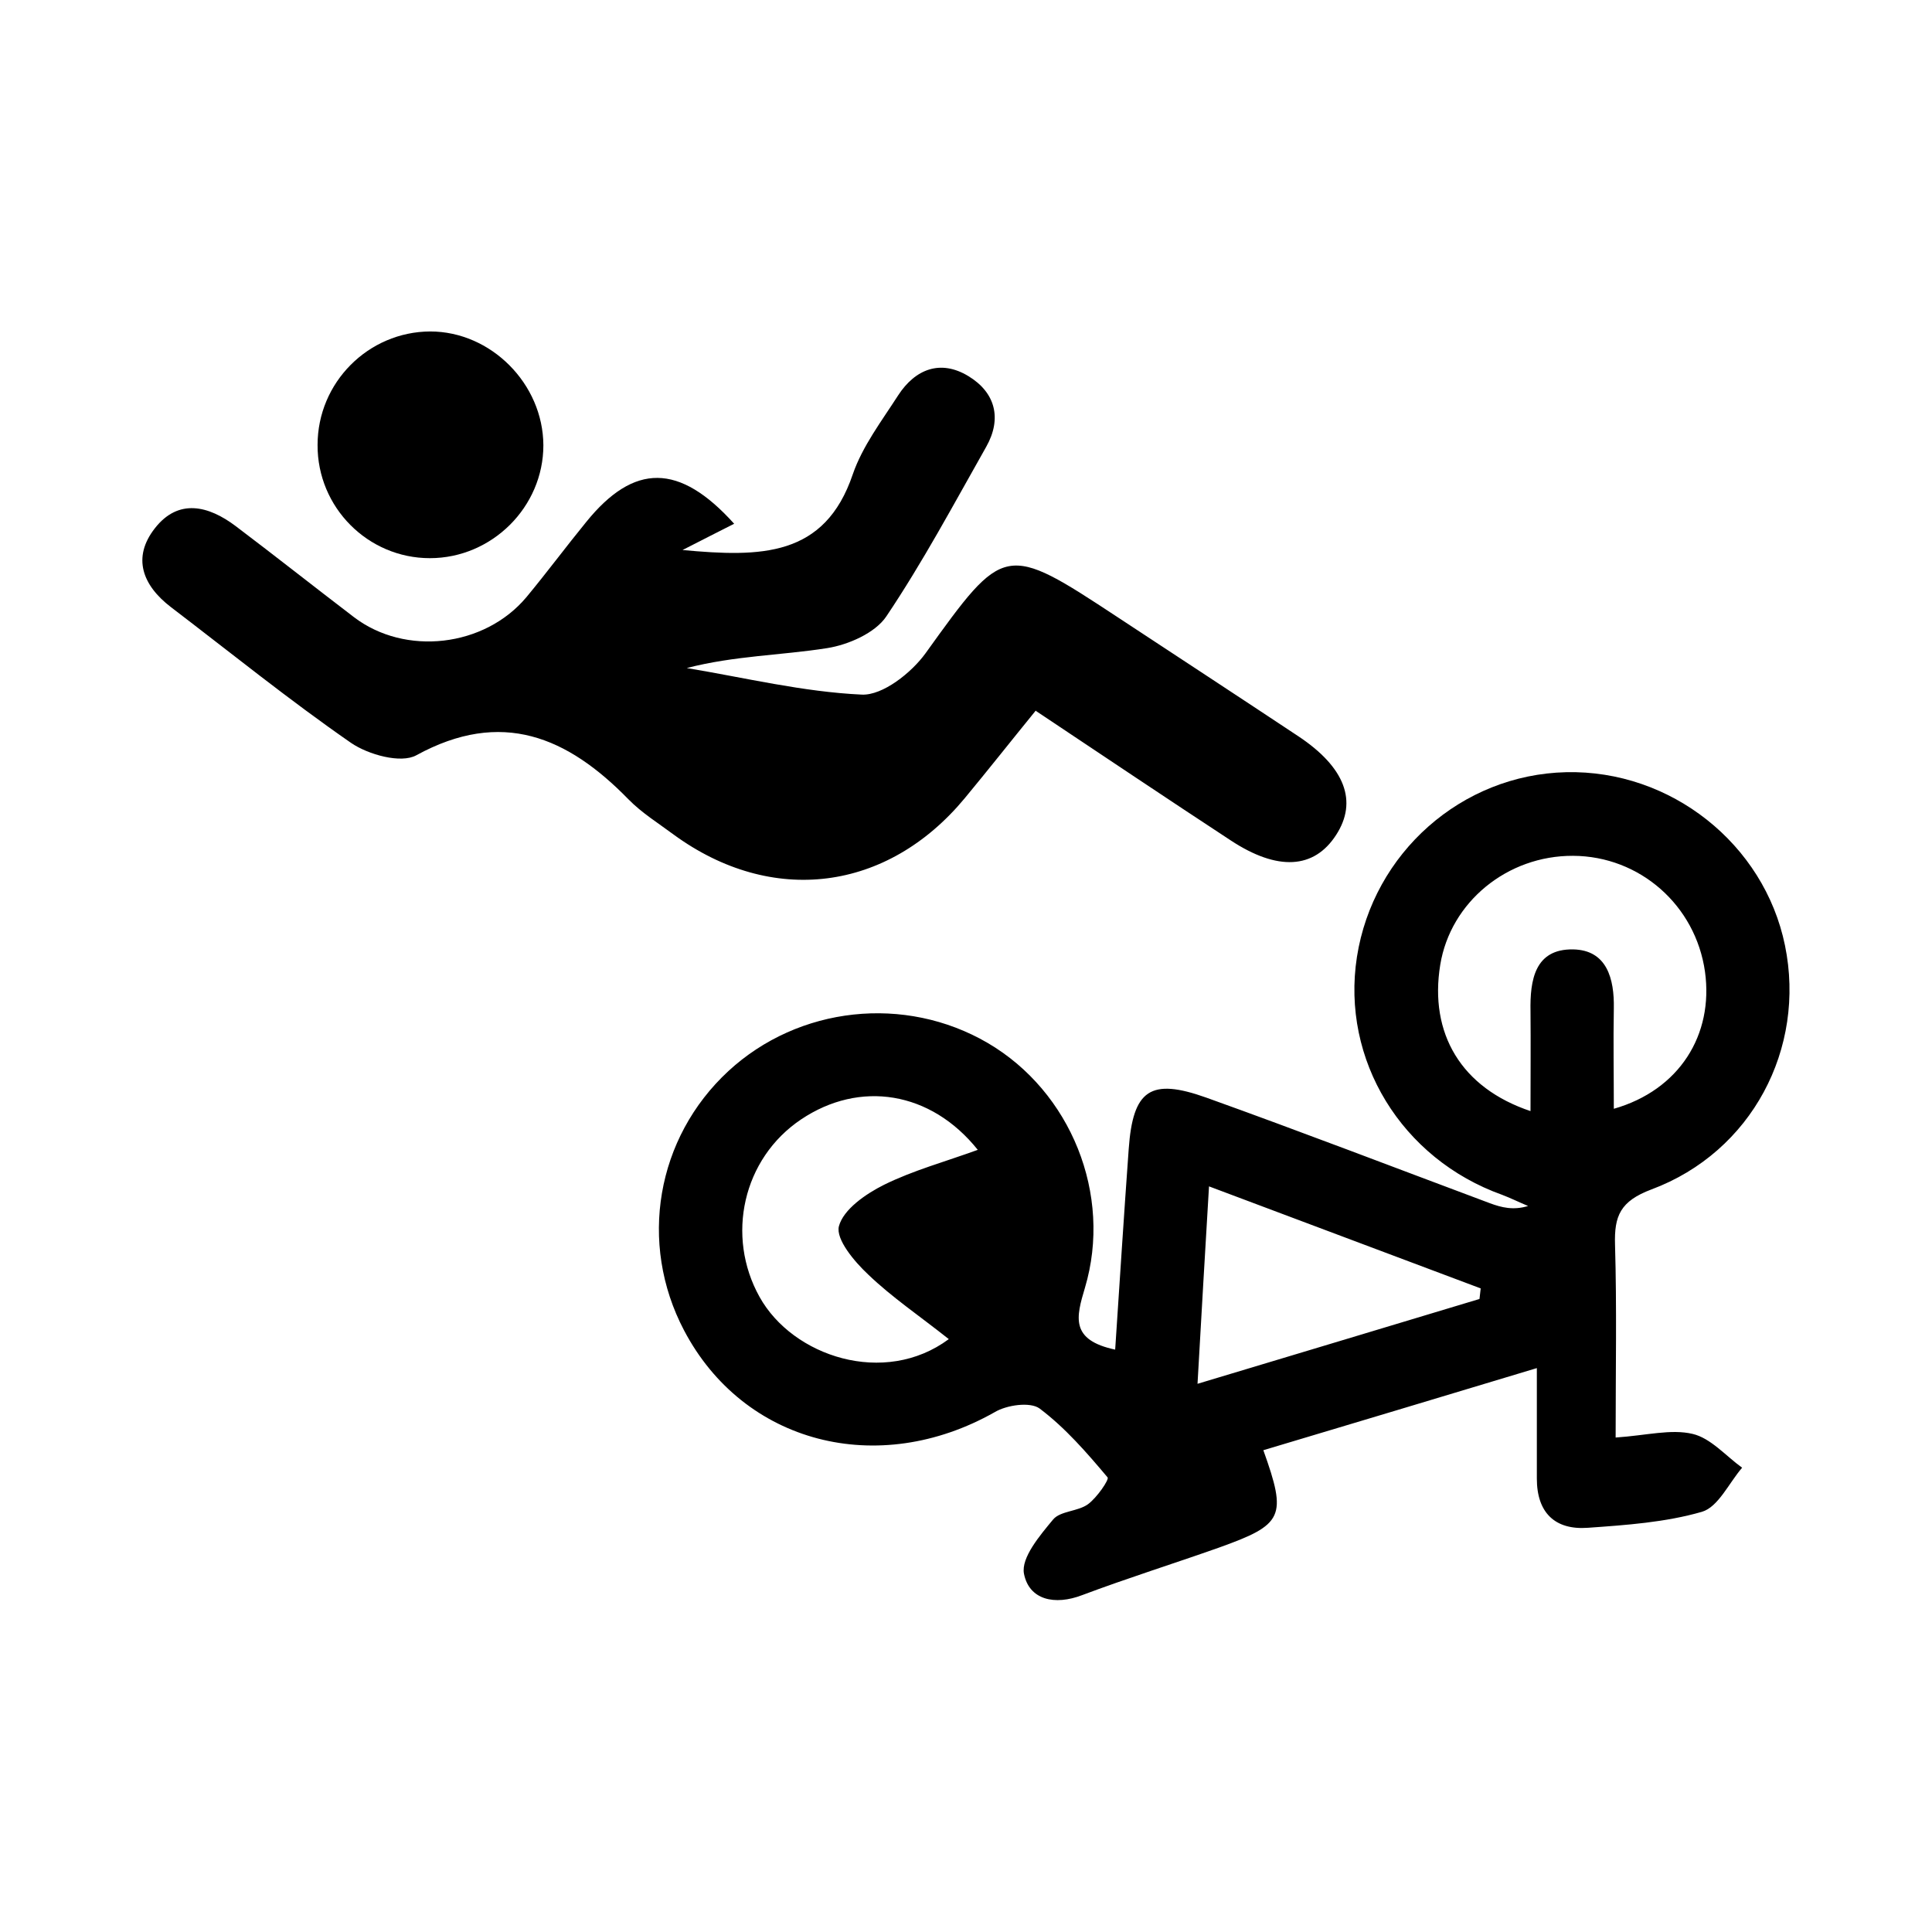 <?xml version="1.0" encoding="UTF-8"?><svg id="Layer_1" xmlns="http://www.w3.org/2000/svg" viewBox="0 0 64 64"><defs><style>.cls-1{fill:#000;stroke-width:0px;}</style></defs><g id="_7ev40D.tif"><path class="cls-1" d="M36.94,44.73c.15-2.26.29-4.46.45-6.67.14-1.96.72-2.36,2.57-1.7,3.15,1.13,6.27,2.33,9.4,3.5.38.14.77.24,1.26.09-.29-.12-.57-.26-.86-.37-3.33-1.19-5.34-4.47-4.81-7.88.54-3.45,3.47-6.04,6.93-6.12,3.46-.08,6.56,2.37,7.25,5.74.7,3.41-1.1,6.84-4.42,8.08-1.04.39-1.24.88-1.21,1.84.06,2.06.02,4.12.02,6.38,1.03-.07,1.83-.29,2.55-.12.6.14,1.1.73,1.64,1.12-.44.51-.79,1.3-1.33,1.46-1.21.35-2.51.44-3.78.53-1.09.08-1.69-.5-1.69-1.63,0-1.15,0-2.3,0-3.66-3.18.96-6.12,1.84-9.06,2.72.79,2.21.67,2.46-1.48,3.23-1.5.53-3.03,1.01-4.52,1.57-.91.35-1.76.16-1.93-.71-.1-.53.53-1.27.97-1.8.24-.28.82-.26,1.15-.5.3-.22.71-.82.65-.89-.69-.82-1.4-1.64-2.25-2.28-.31-.23-1.09-.12-1.49.12-3.87,2.19-8.32,1.04-10.29-2.71-1.52-2.89-.92-6.38,1.47-8.59,2.33-2.15,5.85-2.53,8.59-.93,2.75,1.61,4.14,5.02,3.22,8.11-.29.97-.5,1.73,1.01,2.05ZM50.7,36.82c0-1.14.01-2.23,0-3.32-.02-1.03.14-2.07,1.41-2.05,1.12.02,1.37.97,1.35,1.96-.02,1.09,0,2.17,0,3.32,2.17-.62,3.31-2.45,3.02-4.54-.31-2.2-2.16-3.83-4.37-3.84-2.18-.01-4.06,1.53-4.4,3.61-.37,2.27.69,4.08,3,4.85ZM31.43,44.36c-.97-.77-1.89-1.39-2.67-2.14-.46-.43-1.08-1.17-.97-1.6.15-.56.89-1.07,1.49-1.37.97-.48,2.04-.77,3.11-1.16-1.56-1.95-3.91-2.31-5.85-1.01-1.94,1.3-2.5,3.87-1.38,5.88,1.1,1.98,4.14,2.98,6.27,1.4ZM39.67,45.84c3.32-1,6.33-1.9,9.34-2.81.01-.12.03-.23.04-.35-2.93-1.1-5.86-2.2-9-3.38-.13,2.21-.25,4.19-.38,6.53Z"/><path class="cls-1" d="M34.31,23.54c-.83,1.02-1.58,1.97-2.35,2.9-2.57,3.1-6.39,3.58-9.64,1.21-.51-.38-1.06-.72-1.5-1.17-2.02-2.07-4.2-3.01-7.03-1.46-.51.28-1.59-.02-2.16-.41-2.05-1.42-3.99-2.99-5.97-4.5-.94-.72-1.29-1.64-.53-2.61.78-1,1.78-.75,2.68-.07,1.31.99,2.6,2.01,3.91,3.01,1.7,1.3,4.33,1,5.72-.66.68-.82,1.31-1.67,1.98-2.49,1.58-1.95,3.08-1.96,4.9.06-.51.26-.99.5-1.71.87,2.59.24,4.71.24,5.64-2.51.32-.93.96-1.77,1.5-2.61.57-.88,1.41-1.2,2.33-.64.89.54,1.12,1.4.59,2.34-1.07,1.89-2.1,3.82-3.31,5.62-.37.55-1.26.94-1.96,1.05-1.52.24-3.07.25-4.65.66,1.93.32,3.85.79,5.8.88.69.03,1.64-.72,2.11-1.37,2.61-3.63,2.62-3.66,6.37-1.19,1.99,1.31,3.99,2.62,5.98,3.94,1.55,1.03,1.97,2.16,1.25,3.27-.73,1.13-1.94,1.2-3.49.18-2.12-1.39-4.22-2.8-6.44-4.28Z"/><path class="cls-1" d="M14.25,10.98c2.01,0,3.74,1.73,3.75,3.77,0,2.04-1.7,3.74-3.76,3.74-2.05,0-3.73-1.68-3.72-3.75,0-2.07,1.68-3.75,3.73-3.76Z"/></g></svg>